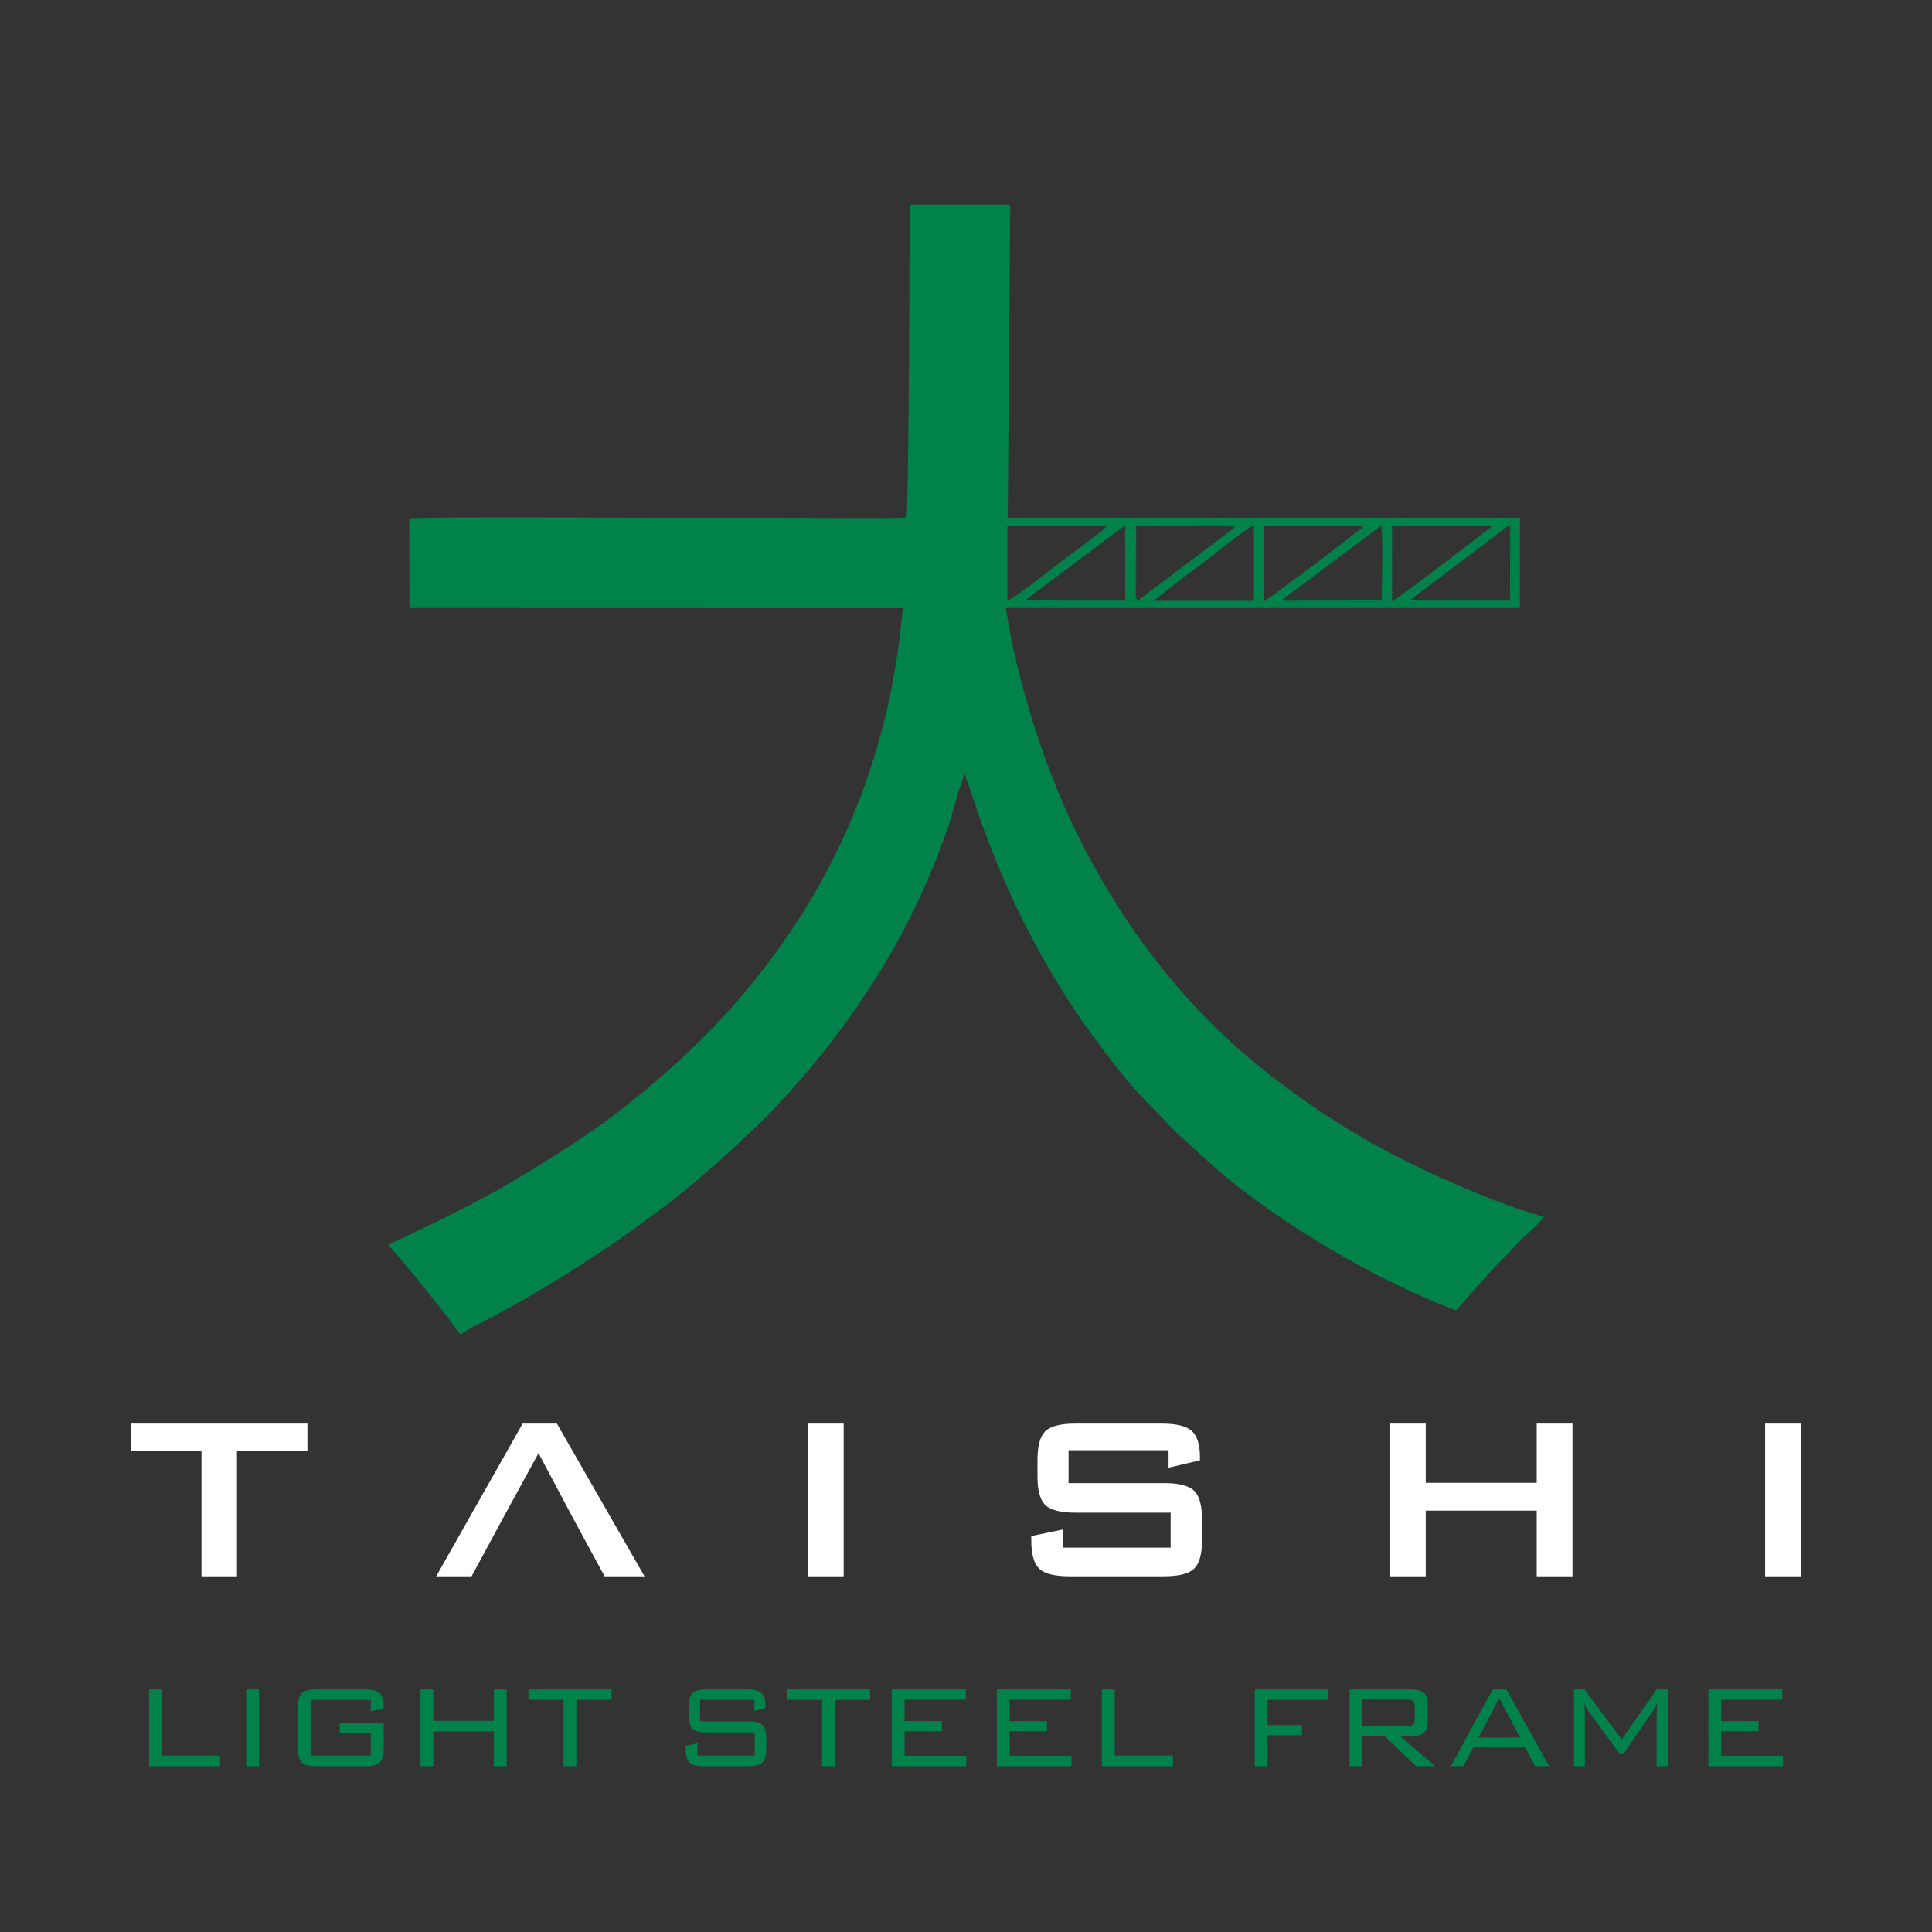 <?xml version="1.0" encoding="UTF-8"?>
<!DOCTYPE svg PUBLIC "-//W3C//DTD SVG 1.1//EN" "http://www.w3.org/Graphics/SVG/1.1/DTD/svg11.dtd">
<!-- Creator: CorelDRAW 2017 -->
<svg xmlns="http://www.w3.org/2000/svg" xml:space="preserve" width="600mm" height="600mm" version="1.1" style="shape-rendering:geometricPrecision; text-rendering:geometricPrecision; image-rendering:optimizeQuality; fill-rule:evenodd; clip-rule:evenodd"
viewBox="0 0 60000 60000"
 xmlns:xlink="http://www.w3.org/1999/xlink">
 <rect x="0" y="0" width="60000" height="60000" fill="#333333" stroke="none"/>
 <defs>
  <style type="text/css">
   <![CDATA[
    .fil0 {fill:#fff}
    .fil2 {fill:#00824A}
    .fil1 {fill:#00824A;fill-rule:nonzero}
   ]]>
  </style>
 </defs>
 <g id="Camada_x0020_1">
  <g id="_1714389863680">
   <path class="fil0" d="M25098.37 48953.05l0 -4741.62 1102.68 0 0 4741.62 -1102.68 0zm11192.41 -3914.6l-3105.93 0 0 1020.01 2957.38 0c465.58,0 777.99,79.62 941.88,237.37 163.86,159.31 245.04,453.34 245.04,885.23l0 652.44c0,428.84 -81.18,724.43 -245.04,882.18 -163.89,157.71 -476.3,237.37 -941.88,237.37l-2929.84 0c-464.05,0 -777.99,-79.66 -940.35,-237.37 -163.86,-157.75 -245.04,-453.34 -245.04,-882.18l0 -130.17 974.04 -202.15 0 560.53 3354.07 0 0 -1084.33 -2958.91 0c-461,0 -771.89,-79.66 -934.25,-237.41 -160.81,-157.71 -241.99,-451.77 -241.99,-882.14l0 -525.32c0,-430.37 81.18,-724.39 241.99,-883.67 162.36,-157.75 473.25,-237.41 934.25,-237.41l2692.43 0c445.67,0 753.5,76.57 921.97,228.22 169.99,153.13 254.23,422.7 254.23,811.71l0 99.53 -974.05 229.74 0 -542.18zm6884.23 3914.6l0 -4741.62 1102.69 0 0 1837.84 3445.92 0 0 -1837.84 1111.92 0 0 4741.62 -1111.92 0 0 -2039.99 -3445.92 0 0 2039.99 -1102.69 0zm11642.67 0l0 -4741.62 1102.68 0 0 4741.62 -1102.68 0z"/>
   <path class="fil0" d="M15668.74 47060.09l1055.23 -1929.74 1034.38 1947.75 -9.79 -18.01 1027.64 1892.96 1239 0 -2719.98 -4741.62 -1064.42 0 -2684.76 4741.62 1099.63 0 1023.07 -1892.96zm-8308.55 -2003.25l0 3896.21 -1102.72 0 0 -3896.21 -2177.83 0 0 -845.41 5467.57 0 0 845.41 -2187.02 0z"/>
  </g>
  <path class="fil1" d="M4628.64 54852.36l0 -2385.23 397.54 0 0 2052.42 1807.42 0 0 332.81 -2204.96 0zm3017.75 0l0 -2385.23 397.54 0 0 2385.23 -397.54 0zm3869.08 -2061.65l-1867.5 0 0 1728.84 1867.5 0 0 -698.04 -966.12 0 0 -305.07 1363.66 0 0 771.18c0,218.05 -39.27,366.75 -117.11,446.11 -78.57,79.32 -226.5,118.63 -442.98,118.63l-1542.4 0c-218.79,0 -366.72,-40.05 -443.77,-119.41 -77.79,-80.14 -116.32,-228.81 -116.32,-445.33l0 -1256.57c0,-216.48 38.53,-364.41 116.32,-444.51 77.05,-79.36 224.98,-119.41 443.77,-119.41l1542.4 0c214.18,0 360.57,38.49 440.68,116.32 79.36,77.05 119.41,217.27 119.41,420.65l0 58.56 -397.54 79.35 0 -351.3zm1543.18 2061.65l0 -2385.23 397.54 0 0 975.35 1881.38 0 0 -975.35 397.54 0 0 2385.23 -397.54 0 0 -1081.69 -1881.38 0 0 1081.69 -397.54 0zm4840.59 -2061.65l0 2061.65 -397.54 0 0 -2061.65 -1090.93 0 0 -323.58 2584.04 0 0 323.58 -1095.57 0zm5528.61 0l-1687.23 0 0 665.65 1502.34 0c212.62,0 358.23,39.27 436.85,117.1 78.58,78.58 117.85,227.25 117.85,445.3l0 268.11c0,220.32 -38.53,369.81 -115.54,447.61 -77.05,78.57 -223.45,117.88 -439.16,117.88l-1392.16 0c-215.75,0 -362.89,-39.31 -441.46,-118.63 -77.8,-79.36 -117.11,-228.06 -117.11,-446.86l0 -65.51 369.81 -85.5 0 383.69 1775.08 0 0 -716.5 -1497.73 0c-216.49,0 -362.89,-39.3 -439.9,-118.66 -76.27,-78.58 -114.8,-227.29 -114.8,-446.08l0 -207.26c0,-218.01 38.53,-366.71 114.8,-445.29 77.01,-79.36 223.41,-118.63 439.9,-118.63l1269.66 0c212.66,0 359.02,38.49 439.94,116.32 80.88,77.05 120.94,212.62 120.94,406.77l0 50.1 -342.08 97.08 0 -346.69zm2500.02 0l0 2061.65 -397.53 0 0 -2061.65 -1090.93 0 0 -323.58 2584.04 0 0 323.58 -1095.58 0zm1765.85 2061.65l0 -2385.23 2297.42 0 0 318.92 -1899.88 0 0 665.66 1160.27 0 0 314.34 -1160.27 0 0 758.12 1918.38 0 0 328.19 -2315.92 0zm3263.54 0l0 -2385.23 2297.42 0 0 318.92 -1899.89 0 0 665.66 1160.27 0 0 314.34 -1160.27 0 0 758.12 1918.39 0 0 328.19 -2315.92 0zm3263.53 0l0 -2385.23 397.54 0 0 2052.42 1807.42 0 0 332.81 -2204.96 0zm4746.6 0l0 -2385.23 2269.7 0 0 323.58 -1872.16 0 0 781.19 1067.81 0 0 318.96 -1067.81 0 0 961.5 -397.54 0zm4712.73 -2075.54l-1369.83 0 0 836.69 1369.83 0c99.39,0 167.17,-17.71 203.39,-53.93 36.22,-36.22 53.93,-99.39 53.93,-189.54l0 -347.44c0,-90.15 -18.5,-153.32 -55.46,-190.32 -37,-36.96 -104,-55.46 -201.86,-55.46zm-1767.37 2075.54l0 -2385.23 1923 0c178.74,0 307.39,36.18 385.96,109.4 78.62,73.18 117.89,191.06 117.89,353.61l0 532.36c0,161.03 -39.27,278.13 -117.89,351.31 -78.57,73.22 -207.22,109.4 -385.96,109.4l-350.56 0 1089.39 929.15 -591.69 0 -970.73 -929.15 -701.87 0 0 929.15 -397.54 0zm4006.99 -892.15l1285.07 0 -644.1 -1220.35 -640.97 1220.35zm-865.21 892.15l1302.8 -2385.23 426.83 0 1325.91 2385.23 -438.37 0 -304.33 -587.08 -1614.84 0 -305.07 587.08 -392.93 0zm4147.25 -1958.43c5.39,46.23 10.01,95.55 13.1,146.39 3.05,50.85 4.61,118.63 4.61,203.39l0 1608.65 -337.46 0 0 -2385.23 325.14 0 1158.71 1552.41 1081.69 -1552.41 365.19 0 0 2385.23 -365.19 0 0 -1608.65c0,-21.59 2.31,-74.75 7.7,-159.5 5.4,-84.72 9.24,-148.67 10.02,-190.28 -30.04,61.64 -56.25,113.26 -80.14,155.62 -23.12,41.62 -43.89,75.49 -61.64,101.7l-912.18 1326.69 -101.7 0 -947.61 -1291.26c-1.56,-1.52 -5.4,-6.14 -11.58,-15.41 -69.31,-94.77 -118.63,-187.19 -148.66,-277.34zm3853.66 1958.43l0 -2385.23 2297.42 0 0 318.92 -1899.88 0 0 665.66 1160.27 0 0 314.34 -1160.27 0 0 758.12 1918.38 0 0 328.19 -2315.92 0z"/>
  <g id="_1714389863424">
   <path class="fil2" d="M43798.96 18630.21l3036.89 -2294.41 64.58 -45.71c40.01,145.13 40.61,2214.12 4.13,2374.25l-3110.59 5.66c-39.72,-36.78 -18.05,6.44 4.99,-39.79zm-3965.19 -16.27l3052.9 -2284.35 36.66 -38.83 15.41 2368c-176.58,47.27 -2846.42,40.12 -3152.13,13.25l47.16 -58.07zm-891.26 -2314.39l-1.19 2359.47 -3130.54 0.07c185.18,-123.24 529.87,-414.29 743.6,-575.76 265.06,-200.29 532.1,-394.63 794.26,-592.99 472.58,-357.6 1109.46,-897.03 1593.87,-1190.79zm-7091.93 2332.37l3089.79 -2317.71 20.99 -15.41 12.28 2364.2 -3089.74 11.02c-106.35,-33.5 -44.67,-3.95 -33.32,-42.1zm7400.25 46.75l-0.6 -2353.85 3121.8 -0.41c-62.09,86.58 -2963.19,2280.56 -3121.2,2354.26zm-7965.1 -29.7l-1.9 -2324.15 3102.62 0.22c-36.92,97.64 -1314.96,1024.89 -1507.7,1170.62 -239.75,181.28 -1418.19,1119.85 -1593.02,1153.31zm11946.77 32.01l0.82 -2354.3 3129.02 -1.6c-139.03,118.7 -2910.93,2237.87 -3129.84,2355.9zm-4889.72 -2297.09l-3006.89 2267.46 -64.43 41.84 -18.35 -2370.79 3149.82 -10.57 -60.15 72.06zm-26280.68 22273.58l0 19.32c191.59,152.8 2080.05,2494.22 2212.52,2749.12l46.16 0c402.75,-255.27 907.45,-490.6 1334.43,-724.43 1229.21,-673.21 2676.02,-1573.81 3803.3,-2372.68 786.04,-557.04 1605.08,-1164.55 2330.85,-1797.3 367.28,-320.23 729.87,-627.84 1080.88,-966.97 344.34,-332.66 733.28,-669.38 1062.78,-1017 2490.23,-2627.07 4357.55,-5484.51 5525.04,-8907.8 150.08,-439.98 326.11,-1230.92 505.52,-1596.67l509.28 1493.93c494.84,1390.12 1140.99,2845.3 1862.33,4124.72 468.11,830.29 979.51,1658.27 1543.96,2426.7 507.75,691.23 1194.21,1609.25 1800.46,2201.57 337.61,329.87 627.31,678.61 983.61,1001.33 349.18,316.32 689.21,629.18 1042.61,942.63 1944.32,1724.49 5136.32,3582.87 7507.55,4460.1 60.79,-43.26 1037.25,-1188.56 1328.78,-1468.21 227.02,-217.72 449.61,-479.66 678.57,-708.43 165.64,-165.45 644.55,-558.6 717.17,-735.03 -1000.14,-260.04 -2261.88,-796.72 -3215.74,-1222.32 -2028.98,-905.3 -3787.56,-1981.78 -5520.65,-3365.75 -2506.06,-2001.21 -4457.23,-4613.09 -5842.81,-7487.16 -960.98,-1993.28 -1796.59,-4638.17 -2120.69,-6824l15960.68 0 4.36 -2803.17 -15906.53 -0.04 75.64 -9725.99 -3120.56 0c-0.3,428.84 -26.25,9170.85 -99.76,9723.72 -1273.13,31.72 -2585.38,2.27 -3862.82,2.27 -1292.04,0 -2584.04,0 -3876.08,0 -445.37,0 -7455.18,-42.91 -7703.61,23.27l5.7 2779.75 15319.93 4.28c-406.4,4764.51 -2199.53,8931.03 -5388.43,12482.89 -1332.65,1484.26 -3146.25,3039.8 -4819.08,4129.71 -2311.86,1506.29 -3313.23,1989.63 -5765.35,3157.64z"/>
   <path class="fil2" d="M46835.85 16335.8c66.62,61.72 41.46,-80.06 63.2,130.8l-4.5 2170.01 -3095.59 -6.4c-23.04,46.23 -44.71,3.01 -4.99,39.79l3110.59 -5.66c36.48,-160.13 35.88,-2229.12 -4.13,-2374.25l-64.58 45.71z"/>
   <path class="fil2" d="M31850.58 18631.92c-11.35,38.15 -73.03,8.6 33.32,42.1l3089.74 -11.02 -12.28 -2364.2 -20.99 15.41 3.2 2328.47 -3092.99 -10.76z"/>
   <path class="fil2" d="M39833.77 18613.94l-47.16 58.07c305.71,26.87 2975.55,34.02 3152.13,-13.25l-15.41 -2368 -36.66 38.83c71.65,117.81 22.4,2009.54 22.4,2317.33l-2991.4 5.92 -83.9 -38.9z"/>
   <path class="fil2" d="M35335.89 18651.35c-89.26,-46.94 -51.21,-342.93 -51.21,-543.75l0 -1763.65c151.01,0 2891.9,-45.15 3039.75,24.64 4.88,2.31 12.8,9.57 18.35,15.3l60.15 -72.06 -3149.82 10.57 18.35 2370.79 64.43 -41.84z"/>
  </g>
 </g>
</svg>
